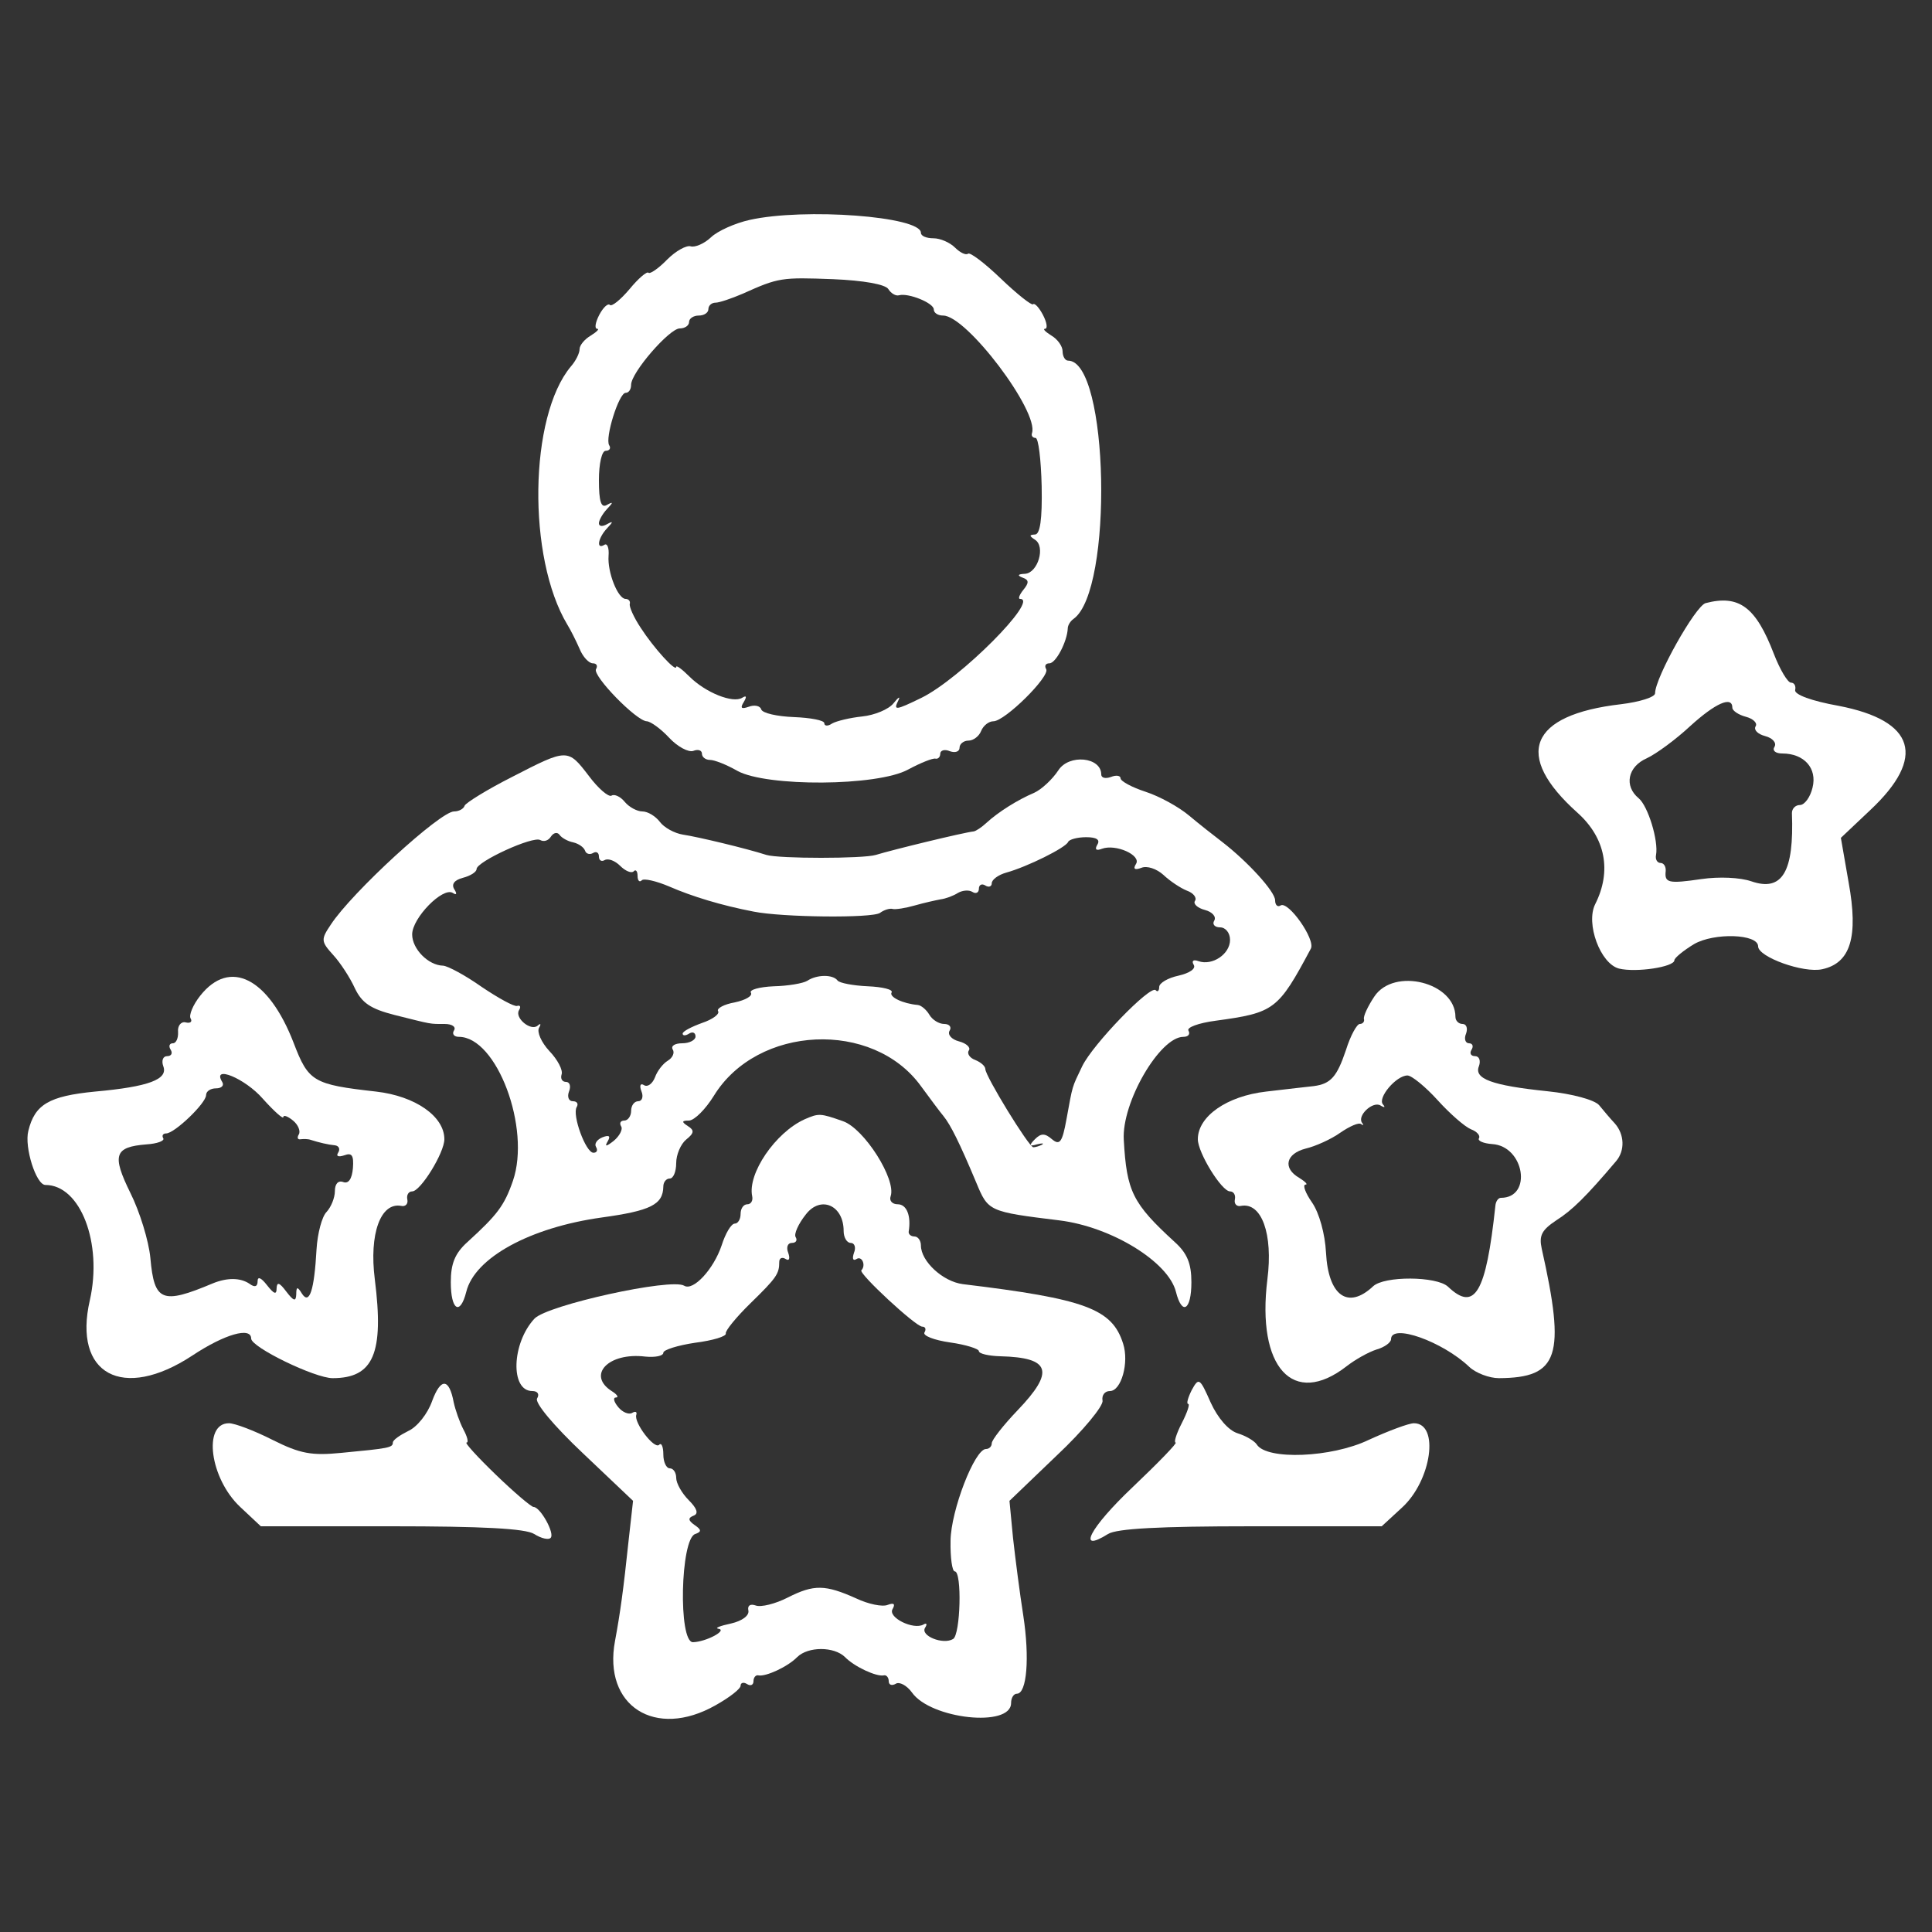 <?xml version="1.0" standalone="no"?>
<!DOCTYPE svg PUBLIC "-//W3C//DTD SVG 20010904//EN"
 "http://www.w3.org/TR/2001/REC-SVG-20010904/DTD/svg10.dtd">
<svg version="1.0" xmlns="http://www.w3.org/2000/svg"
 width="300pt" height="300pt" viewBox="0 0 300 300"
 preserveAspectRatio="xMidYMid meet">
<rect x="0" y="0" width="300" height="300" fill="#333333" stroke="none"/>
<g transform="translate(0,300) scale(0.05,-0.05)"
fill="#ffffff" stroke="none">
<path d="M2328 5317 c-45 -10 -99 -34 -120 -54 -21 -20 -50 -32 -63 -28 -13 4
-46 -14 -73 -41 -27 -28 -54 -46 -58 -41 -5 5 -32 -18 -59 -51 -28 -33 -55
-55 -61 -49 -6 6 -21 -8 -33 -31 -12 -23 -15 -42 -7 -43 9 0 0 -9 -19 -21 -19
-11 -35 -30 -35 -42 0 -13 -12 -37 -27 -54 -130 -155 -136 -594 -11 -802 10
-16 27 -50 38 -75 10 -25 29 -45 41 -45 12 0 16 -8 10 -18 -12 -20 126 -162
158 -162 12 -1 43 -23 69 -51 26 -28 60 -46 75 -41 15 6 27 2 27 -9 0 -10 11
-19 25 -19 14 0 52 -15 85 -34 91 -50 435 -48 530 4 39 21 77 36 85 34 8 -2
15 5 15 15 0 11 14 15 30 8 17 -6 30 -1 30 11 0 12 13 22 28 22 15 0 33 14 39
30 7 17 24 30 38 30 36 0 177 140 164 162 -6 10 -2 18 10 18 20 0 55 67 57
108 0 10 8 23 18 30 124 88 110 802 -17 802 -9 0 -17 13 -17 29 0 16 -16 38
-35 49 -19 12 -28 21 -19 21 8 1 5 20 -7 43 -12 23 -26 38 -31 33 -4 -4 -49
31 -100 80 -50 48 -96 83 -102 77 -6 -5 -24 3 -40 19 -16 16 -46 29 -67 29
-22 0 -39 7 -39 17 0 51 -362 78 -532 40z m431 -215 c8 -13 23 -22 33 -19 29
8 108 -24 108 -44 0 -11 13 -19 29 -19 73 0 298 -298 276 -365 -3 -8 2 -15 11
-15 9 0 17 -67 19 -150 2 -104 -5 -150 -21 -150 -18 -1 -18 -4 0 -16 34 -21 9
-104 -31 -106 -22 -1 -25 -5 -7 -12 20 -7 20 -16 2 -38 -12 -15 -17 -28 -10
-28 61 0 -186 -248 -306 -307 -82 -40 -88 -40 -72 -8 7 14 0 10 -15 -9 -15
-19 -59 -37 -97 -41 -38 -4 -80 -14 -94 -22 -13 -9 -24 -8 -24 1 0 9 -43 17
-94 19 -52 2 -98 12 -102 24 -3 11 -21 15 -39 8 -23 -8 -27 -4 -15 15 10 17 8
21 -5 13 -29 -18 -114 16 -164 66 -23 23 -41 36 -41 30 0 -18 -70 59 -110 121
-22 33 -37 67 -34 75 2 8 -4 15 -13 15 -24 0 -57 83 -53 134 2 24 -4 40 -13
34 -26 -16 -20 21 8 51 20 21 20 24 0 13 -14 -8 -25 -7 -25 3 0 9 11 29 25 44
20 21 20 24 0 13 -18 -11 -25 10 -25 77 0 51 9 91 21 91 12 0 17 8 11 17 -14
22 30 163 51 163 10 0 17 11 17 25 0 38 119 175 151 175 16 0 29 9 29 20 0 11
14 20 30 20 17 0 30 9 30 20 0 11 10 20 22 20 12 0 50 13 85 28 111 50 120 51
280 45 95 -4 163 -16 172 -31z"/>
<path d="M5297 4127 c-32 -9 -157 -232 -157 -280 0 -12 -48 -27 -106 -34 -285
-33 -335 -158 -135 -337 87 -78 107 -181 55 -284 -30 -60 16 -185 74 -200 53
-13 172 5 172 26 0 7 28 30 61 50 62 36 199 32 199 -7 0 -33 141 -84 199 -71
88 19 113 100 82 270 l-24 138 91 86 c175 164 140 278 -98 324 -84 15 -138 35
-135 49 3 13 -3 23 -13 23 -10 0 -34 40 -53 89 -56 146 -108 185 -212 158z
m83 -325 c0 -9 19 -22 42 -28 23 -6 37 -20 30 -30 -6 -11 7 -24 30 -30 23 -6
36 -21 29 -33 -8 -12 3 -21 24 -21 68 0 109 -46 94 -106 -7 -30 -25 -54 -39
-54 -14 0 -25 -11 -25 -25 7 -183 -30 -245 -126 -212 -35 12 -100 15 -155 7
-103 -15 -115 -12 -111 25 1 14 -6 25 -16 25 -10 0 -17 11 -14 25 8 44 -25
152 -54 176 -46 38 -34 98 25 124 30 14 91 59 135 100 78 71 131 95 131 57z"/>
<path d="M1590 3587 c-77 -39 -143 -80 -147 -89 -3 -10 -18 -18 -33 -18 -43 0
-318 -252 -383 -352 -31 -46 -30 -52 8 -94 22 -24 52 -70 67 -103 22 -46 49
-64 123 -83 120 -30 108 -28 156 -28 23 0 36 -9 29 -20 -7 -11 0 -20 15 -20
118 0 224 -284 168 -447 -27 -78 -49 -106 -141 -190 -39 -35 -52 -67 -52 -125
0 -87 29 -105 48 -30 26 106 198 200 421 231 152 21 190 40 191 96 0 14 9 25
20 25 11 0 20 21 20 48 0 26 14 59 31 73 25 20 26 29 5 42 -20 13 -19 17 4 17
17 1 51 35 77 77 135 220 494 236 643 30 28 -38 59 -80 70 -93 22 -27 50 -83
102 -207 37 -89 38 -90 258 -117 162 -20 339 -129 362 -222 19 -75 48 -57 48
30 0 58 -13 90 -52 125 -131 120 -149 157 -158 317 -7 116 112 320 185 320 15
0 22 8 16 19 -7 10 31 24 84 31 183 25 194 33 296 224 15 28 -70 149 -94 134
-9 -6 -17 1 -17 16 0 27 -85 120 -164 181 -25 19 -72 56 -103 82 -32 27 -92
60 -135 74 -43 14 -78 33 -78 42 0 8 -13 11 -30 4 -17 -6 -30 -3 -30 8 0 54
-100 64 -133 13 -19 -29 -53 -60 -75 -70 -52 -22 -112 -60 -148 -93 -15 -14
-33 -26 -40 -27 -30 -3 -252 -57 -304 -73 -39 -12 -301 -12 -340 0 -62 20
-212 56 -259 63 -26 4 -59 22 -72 40 -13 17 -37 32 -54 32 -16 0 -41 13 -55
30 -13 16 -32 25 -41 19 -9 -5 -41 22 -70 61 -66 86 -66 86 -239 -3z m190
-203 c17 -4 33 -15 37 -26 3 -10 15 -13 25 -7 10 6 18 1 18 -11 0 -12 8 -17
18 -11 11 6 32 -2 48 -18 16 -16 35 -24 42 -17 6 7 12 1 12 -14 0 -15 6 -21
13 -14 6 7 45 -2 85 -19 71 -31 163 -59 262 -78 89 -18 369 -21 393 -4 12 9
30 15 40 12 9 -2 40 3 68 11 28 8 64 16 80 19 16 2 40 11 54 20 14 8 34 10 45
3 11 -7 20 -2 20 10 0 12 9 17 20 10 11 -7 20 -3 20 7 0 11 20 26 45 33 65 18
184 77 192 95 3 8 29 15 56 15 33 0 44 -8 35 -23 -9 -15 -4 -20 14 -13 43 16
123 -20 106 -47 -10 -16 -4 -20 17 -12 17 7 47 -3 68 -22 20 -19 53 -41 73
-49 20 -7 32 -22 25 -32 -6 -9 8 -22 31 -28 23 -6 36 -21 29 -33 -7 -11 1 -21
18 -21 17 0 31 -17 31 -39 0 -44 -55 -81 -98 -66 -16 6 -22 1 -15 -11 8 -12
-12 -26 -47 -34 -33 -7 -60 -23 -60 -35 0 -12 -5 -17 -11 -10 -17 16 -195
-168 -228 -236 -33 -69 -29 -56 -49 -165 -13 -72 -21 -82 -45 -62 -22 19 -34
19 -53 0 -19 -19 -17 -23 6 -16 17 4 23 4 16 -1 -8 -4 -20 -8 -27 -8 -14 1
-149 221 -149 243 0 9 -14 21 -31 28 -17 6 -27 20 -20 30 6 9 -8 22 -31 28
-23 6 -36 21 -29 33 7 11 0 21 -17 21 -16 0 -37 13 -46 29 -9 15 -25 29 -36
30 -46 4 -90 25 -81 39 5 9 -28 17 -74 19 -45 2 -88 10 -94 18 -14 19 -64 19
-94 -1 -13 -8 -60 -16 -104 -17 -45 -2 -77 -11 -71 -20 6 -10 -17 -23 -50 -30
-34 -6 -57 -19 -52 -27 6 -9 -17 -26 -50 -37 -33 -12 -60 -26 -60 -33 0 -7 9
-7 20 0 11 7 20 3 20 -9 0 -11 -19 -21 -41 -21 -23 0 -36 -8 -30 -19 7 -10 0
-26 -15 -35 -15 -9 -33 -32 -40 -52 -8 -20 -23 -31 -34 -24 -11 7 -15 -1 -8
-19 7 -17 2 -31 -10 -31 -12 0 -22 -13 -22 -30 0 -16 -10 -30 -21 -30 -12 0
-16 -8 -10 -18 6 -9 -5 -30 -23 -45 -23 -18 -29 -19 -19 -2 10 17 5 21 -16 13
-17 -7 -26 -20 -20 -30 6 -10 3 -18 -8 -18 -24 0 -67 118 -52 142 6 10 1 18
-12 18 -13 0 -18 14 -12 30 7 17 2 30 -9 30 -12 0 -18 10 -14 23 5 13 -12 46
-38 73 -25 27 -39 59 -32 72 7 12 5 15 -4 7 -21 -19 -73 24 -58 48 6 10 4 16
-6 13 -9 -3 -58 24 -110 59 -51 36 -105 65 -120 66 -46 1 -96 52 -96 97 0 51
95 148 126 129 12 -8 14 -3 5 11 -10 16 0 29 27 36 23 6 42 18 42 27 0 23 176
104 198 90 11 -6 25 -2 33 11 8 12 20 15 27 5 6 -9 26 -20 42 -23z"/>
<path d="M622 2908 c-23 -29 -36 -61 -30 -71 6 -10 -1 -16 -16 -12 -14 3 -25
-11 -23 -30 1 -19 -6 -35 -16 -35 -11 0 -14 -9 -7 -20 7 -11 2 -20 -11 -20
-13 0 -18 -14 -12 -31 16 -41 -45 -64 -212 -79 -143 -14 -187 -40 -207 -122
-13 -50 24 -168 53 -168 109 0 178 -181 138 -358 -53 -230 102 -314 318 -172
101 67 183 90 183 53 0 -27 198 -123 253 -123 127 0 160 77 131 307 -18 141
18 240 82 228 13 -3 22 6 19 20 -3 14 4 25 15 25 26 0 100 120 100 162 0 71
-90 134 -212 148 -196 22 -210 31 -256 151 -78 202 -198 263 -290 147z m194
-320 c35 -39 64 -65 64 -57 0 7 13 3 30 -11 16 -13 24 -33 18 -43 -6 -10 -4
-17 6 -15 9 1 23 1 31 -2 25 -8 54 -15 76 -17 12 -2 16 -12 9 -23 -7 -11 1
-14 19 -8 24 9 30 0 27 -40 -3 -34 -14 -49 -30 -43 -16 6 -26 -6 -26 -28 0
-21 -12 -50 -26 -65 -14 -14 -28 -66 -31 -116 -7 -127 -22 -173 -45 -138 -14
23 -18 23 -18 -2 -1 -23 -8 -21 -31 9 -21 28 -29 31 -30 10 0 -21 -8 -18 -30
10 -18 23 -29 28 -29 12 0 -17 -9 -20 -25 -8 -28 19 -69 20 -115 1 -157 -66
-181 -56 -193 79 -5 53 -33 144 -62 202 -58 118 -50 143 50 151 33 2 57 11 52
19 -5 8 -1 15 9 15 26 0 124 94 124 119 0 12 14 21 31 21 17 0 26 9 19 20 -33
54 71 11 126 -52z"/>
<path d="M4268 2905 c-20 -30 -35 -62 -32 -70 2 -8 -4 -15 -13 -15 -9 0 -29
-36 -43 -81 -28 -83 -47 -105 -100 -112 -16 -2 -83 -9 -148 -17 -122 -14 -212
-77 -212 -148 0 -42 74 -162 100 -162 11 0 18 -11 15 -25 -3 -14 6 -23 19 -20
64 12 100 -87 82 -228 -34 -274 80 -399 246 -270 27 21 68 44 93 52 25 7 45
22 45 32 0 50 160 -7 243 -86 20 -19 62 -35 92 -35 186 1 208 68 133 402 -9
41 0 58 45 88 49 31 92 73 186 184 28 33 26 83 -4 117 -14 15 -36 41 -49 57
-14 16 -82 35 -160 43 -174 18 -229 39 -213 78 6 17 1 31 -12 31 -13 0 -18 9
-11 20 7 11 3 20 -8 20 -11 0 -16 14 -9 30 6 17 1 30 -11 30 -12 0 -22 10 -22
22 0 107 -191 155 -252 63z m197 -322 c38 -42 84 -82 103 -90 19 -7 30 -20 25
-28 -5 -8 14 -16 41 -18 100 -6 126 -167 27 -167 -8 0 -16 -11 -17 -25 -29
-271 -64 -330 -147 -251 -35 33 -199 34 -233 1 -78 -73 -139 -29 -146 105 -3
58 -21 123 -43 155 -21 30 -30 55 -21 56 9 0 0 9 -19 21 -52 30 -42 75 20 91
30 7 79 29 107 49 29 20 58 33 65 27 7 -5 9 -3 3 4 -16 22 33 68 57 54 13 -8
16 -6 8 3 -18 20 41 90 76 90 13 0 56 -35 94 -77z"/>
<path d="M2499 2524 c-91 -41 -178 -169 -163 -239 3 -14 -4 -25 -15 -25 -12 0
-21 -13 -21 -30 0 -16 -8 -30 -18 -30 -11 0 -29 -30 -41 -68 -25 -74 -88 -142
-116 -125 -40 25 -425 -60 -465 -102 -71 -76 -76 -225 -7 -225 17 0 23 -10 15
-23 -8 -13 51 -84 142 -170 l156 -148 -14 -125 c-16 -152 -26 -224 -42 -310
-38 -202 125 -306 312 -200 43 24 78 51 78 61 0 9 9 12 20 5 11 -7 20 -3 20 9
0 11 7 20 15 18 23 -5 92 27 121 57 34 33 114 33 148 0 29 -30 98 -62 121 -57
8 2 15 -7 15 -18 0 -12 10 -15 22 -8 11 7 34 -5 50 -27 58 -83 308 -110 308
-33 0 16 8 29 18 29 31 0 40 111 20 242 -11 70 -25 179 -32 242 l-11 115 147
141 c82 77 145 154 142 170 -3 17 7 30 23 30 35 0 60 88 41 147 -34 108 -116
139 -498 185 -62 8 -130 71 -130 120 0 15 -9 28 -20 28 -11 0 -19 7 -18 15 8
49 -6 85 -34 85 -17 0 -27 11 -22 25 18 52 -82 210 -148 233 -71 25 -75 25
-119 6z m121 -347 c0 -20 10 -37 22 -37 12 0 17 -14 10 -31 -6 -18 -3 -26 8
-19 17 11 30 -20 15 -35 -9 -10 169 -175 189 -175 10 0 13 -8 7 -18 -6 -10 30
-24 79 -31 50 -7 90 -20 90 -27 0 -8 30 -15 67 -16 156 -4 169 -47 53 -168
-44 -46 -80 -92 -80 -102 0 -10 -8 -18 -18 -18 -35 0 -109 -191 -110 -285 -1
-52 5 -95 13 -95 23 0 18 -196 -5 -210 -31 -19 -103 10 -87 35 7 11 5 16 -5
10 -31 -18 -112 22 -96 48 9 16 4 20 -15 13 -16 -7 -60 2 -98 20 -96 43 -131
44 -212 3 -39 -20 -84 -31 -100 -25 -17 6 -26 0 -23 -15 4 -16 -19 -33 -54
-41 -33 -7 -51 -14 -40 -16 32 -4 -37 -41 -78 -42 -46 0 -39 321 7 336 20 7
20 13 -2 28 -20 14 -21 22 -3 29 16 6 11 22 -15 48 -22 22 -39 53 -39 69 0 17
-9 30 -20 30 -11 0 -20 20 -20 43 0 24 -6 38 -13 30 -15 -15 -79 69 -71 93 3
10 -3 12 -13 6 -10 -6 -30 2 -43 18 -14 17 -17 30 -7 30 9 0 4 9 -12 19 -80
50 -12 122 103 108 31 -3 56 2 56 12 0 9 45 23 99 31 55 7 98 20 95 29 -2 8
32 50 76 93 82 80 90 92 90 129 0 12 9 16 20 9 11 -7 14 1 8 19 -7 17 -2 31
11 31 13 0 18 8 12 18 -6 9 8 41 32 71 46 59 117 28 117 -52z"/>
<path d="M1342 1649 c-14 -40 -47 -81 -74 -93 -26 -13 -48 -28 -48 -36 0 -16
-13 -18 -160 -32 -92 -9 -127 -3 -213 40 -57 29 -118 52 -136 52 -82 0 -59
-172 35 -260 l64 -60 405 0 c283 0 417 -7 444 -24 22 -14 45 -19 51 -12 14 13
-32 96 -53 96 -7 0 -60 45 -117 100 -57 55 -98 100 -91 100 7 0 2 19 -10 41
-12 23 -25 61 -30 84 -14 75 -40 77 -67 4z"/>
<path d="M3701 1683 c-12 -24 -17 -43 -11 -43 6 0 -3 -27 -20 -60 -17 -33 -25
-60 -19 -60 7 0 -53 -62 -134 -139 -132 -125 -175 -207 -76 -145 27 17 161 24
444 24 l406 0 63 58 c92 84 117 262 37 262 -16 0 -80 -24 -141 -52 -115 -55
-316 -63 -347 -14 -7 11 -34 27 -60 35 -28 9 -61 47 -83 95 -34 77 -37 79 -59
39z"/>
</g>
</svg>
